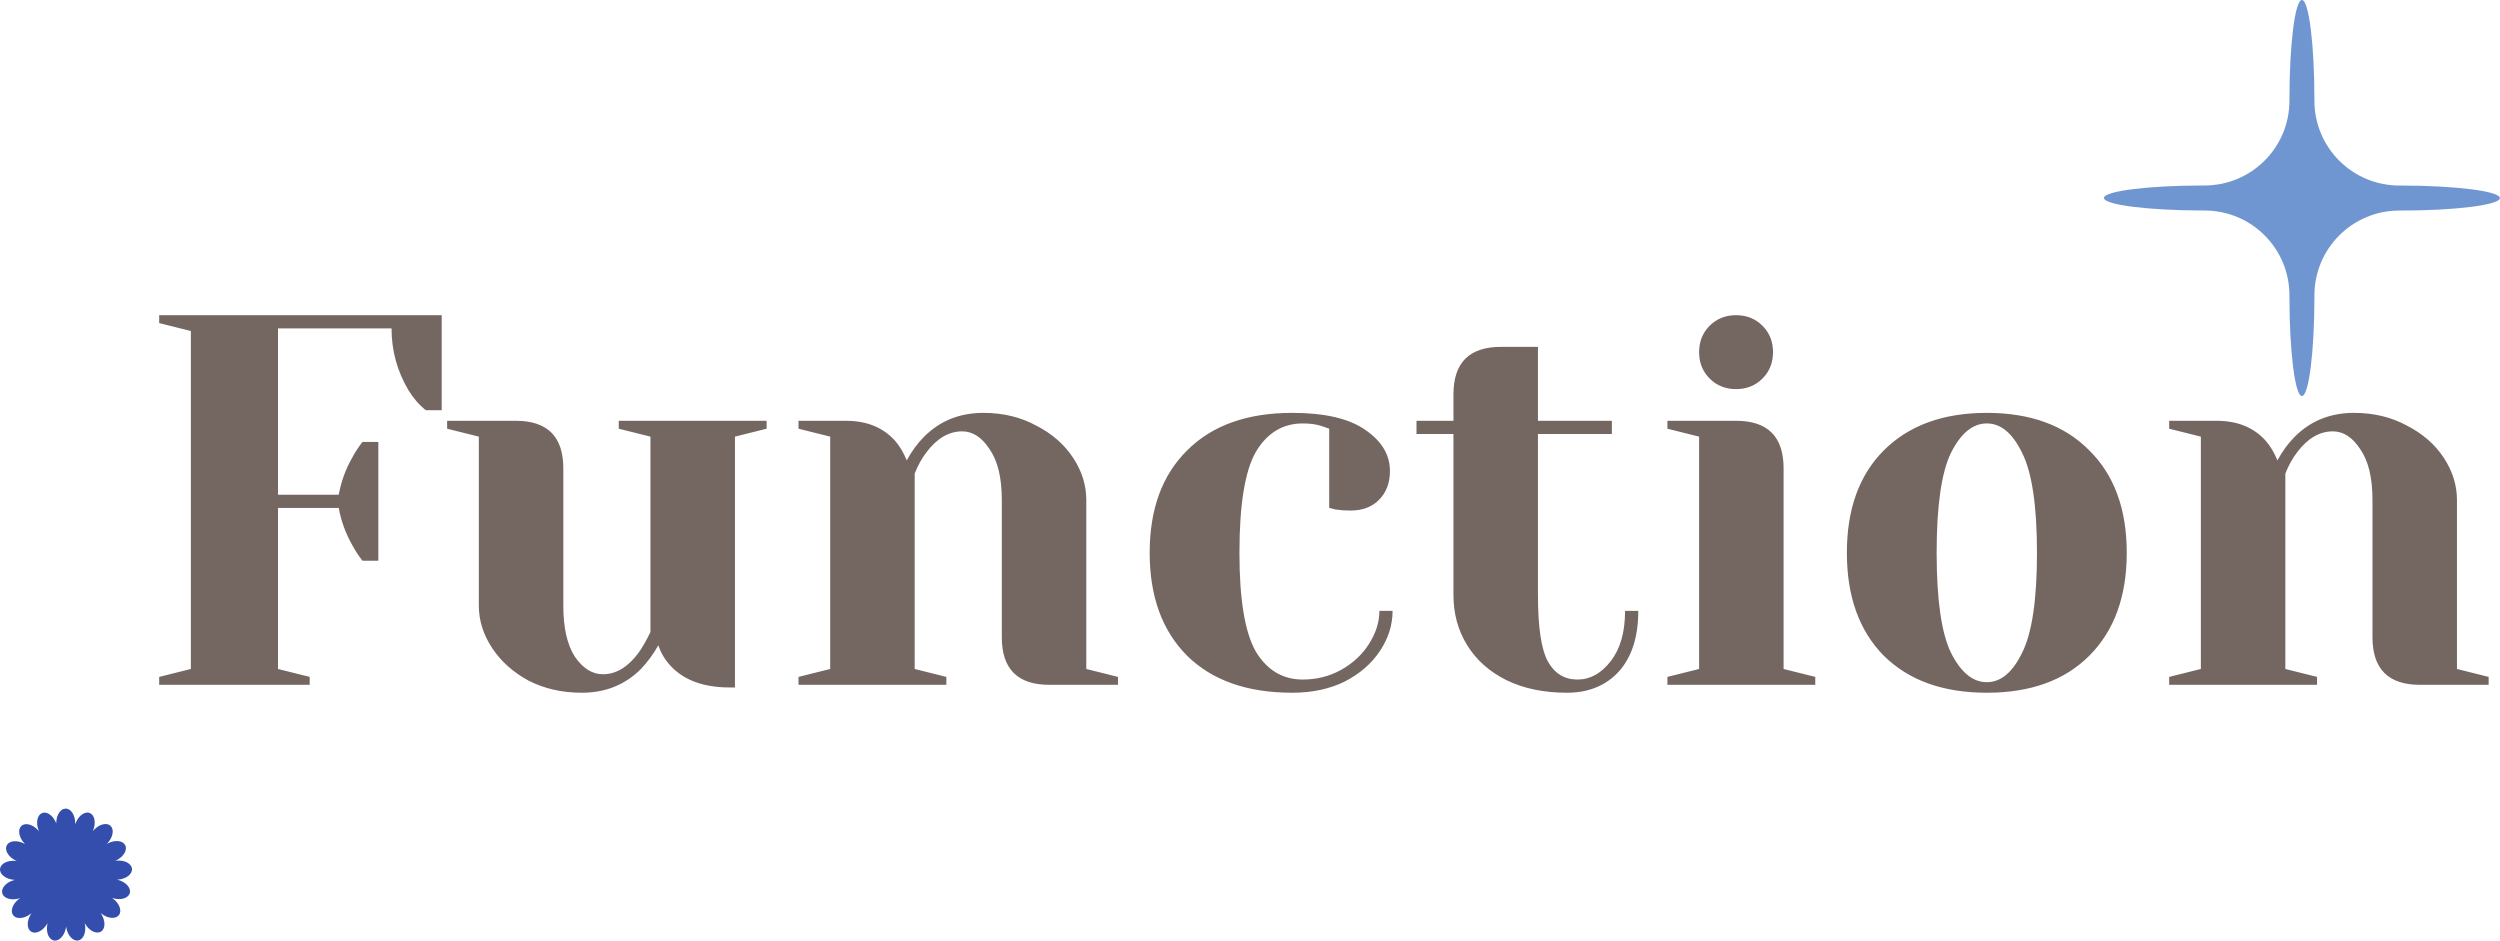 <svg width="303" height="114" viewBox="0 0 303 114" fill="none" xmlns="http://www.w3.org/2000/svg">
<path d="M290.815 22.487C285.108 22.493 280.494 17.885 280.507 12.173C280.507 12.116 280.507 12.06 280.507 11.997C280.507 5.368 279.829 0 278.994 0C278.159 0 277.481 5.374 277.481 11.997C277.481 12.053 277.481 12.11 277.481 12.166C277.493 17.879 272.879 22.487 267.166 22.481C267.11 22.481 267.053 22.481 266.997 22.481C260.368 22.481 255 23.159 255 23.994C255 24.829 260.374 25.507 266.997 25.513C267.053 25.513 267.11 25.513 267.173 25.513C272.879 25.507 277.493 30.115 277.481 35.827C277.481 35.884 277.481 35.94 277.481 36.003C277.481 42.633 278.159 48 278.994 48C279.829 48 280.507 42.626 280.507 36.003C280.507 35.947 280.507 35.89 280.507 35.834C280.494 30.121 285.108 25.513 290.821 25.519C290.878 25.519 290.934 25.519 290.991 25.519C297.62 25.519 302.987 24.841 302.987 24.006C302.987 23.171 297.614 22.493 290.991 22.487C290.934 22.487 290.878 22.487 290.815 22.487Z" fill="#7096D1"/>
<path d="M19.294 82.04L23.134 81.08V40.12L19.294 39.16V38.2H53.534V49.72H51.614C50.803 49.08 50.099 48.269 49.502 47.288C48.136 44.984 47.454 42.488 47.454 39.8H33.694V59.96H41.054C41.352 58.339 41.907 56.824 42.718 55.416C43.059 54.776 43.464 54.157 43.934 53.56H45.854V67.96H43.934C43.464 67.363 43.059 66.744 42.718 66.104C41.907 64.696 41.352 63.181 41.054 61.56H33.694V81.08L37.534 82.04V83H19.294V82.04ZM70.514 83.96C68.124 83.96 65.97 83.469 64.05 82.488C62.172 81.464 60.7 80.141 59.634 78.52C58.567 76.899 58.034 75.192 58.034 73.4V52.92L54.194 51.96V51H62.514C66.354 51 68.274 52.92 68.274 56.76V73.4C68.274 76.088 68.743 78.157 69.682 79.608C70.663 81.016 71.794 81.72 73.074 81.72C74.652 81.72 76.082 80.867 77.362 79.16C77.831 78.52 78.322 77.667 78.834 76.6V52.92L74.994 51.96V51H92.914V51.96L89.074 52.92V83.32H88.434C85.319 83.32 82.951 82.467 81.33 80.76C80.604 79.992 80.092 79.139 79.794 78.2C79.196 79.267 78.492 80.227 77.682 81.08C75.762 83 73.372 83.96 70.514 83.96ZM96.779 82.04L100.619 81.08V52.92L96.779 51.96V51H102.539C105.056 51 107.04 51.811 108.491 53.432C109.045 54.072 109.515 54.861 109.899 55.8C110.496 54.691 111.2 53.731 112.011 52.92C113.931 51 116.32 50.04 119.179 50.04C121.568 50.04 123.701 50.552 125.579 51.576C127.499 52.557 128.992 53.859 130.059 55.48C131.125 57.101 131.659 58.808 131.659 60.6V81.08L135.499 82.04V83H127.179C123.339 83 121.419 81.08 121.419 77.24V60.6C121.419 57.912 120.928 55.864 119.947 54.456C119.008 53.005 117.899 52.28 116.619 52.28C114.997 52.28 113.547 53.133 112.267 54.84C111.712 55.565 111.243 56.419 110.859 57.4V81.08L114.699 82.04V83H96.779V82.04ZM156.621 83.96C151.16 83.96 146.915 82.467 143.885 79.48C140.856 76.451 139.341 72.291 139.341 67C139.341 61.709 140.856 57.571 143.885 54.584C146.915 51.555 151.16 50.04 156.621 50.04C160.547 50.04 163.491 50.723 165.453 52.088C167.459 53.453 168.461 55.117 168.461 57.08C168.461 58.531 168.013 59.704 167.117 60.6C166.264 61.453 165.112 61.88 163.661 61.88C163.064 61.88 162.467 61.837 161.869 61.752L161.101 61.56V51.96L160.205 51.64C159.565 51.427 158.797 51.32 157.901 51.32C155.469 51.32 153.571 52.472 152.205 54.776C150.883 57.08 150.221 61.155 150.221 67C150.221 72.675 150.883 76.664 152.205 78.968C153.571 81.229 155.469 82.36 157.901 82.36C159.565 82.36 161.101 81.976 162.509 81.208C163.96 80.397 165.091 79.352 165.901 78.072C166.755 76.749 167.181 75.405 167.181 74.04H168.781C168.781 75.747 168.269 77.368 167.245 78.904C166.221 80.44 164.792 81.677 162.957 82.616C161.123 83.512 159.011 83.96 156.621 83.96ZM189.919 83.96C187.103 83.96 184.649 83.448 182.559 82.424C180.511 81.4 178.932 79.992 177.823 78.2C176.713 76.408 176.159 74.381 176.159 72.12V52.6H171.679V51H176.159V47.8C176.159 43.96 178.079 42.04 181.919 42.04H186.399V51H195.359V52.6H186.399V72.12C186.399 76.045 186.804 78.733 187.615 80.184C188.425 81.635 189.62 82.36 191.199 82.36C192.735 82.36 194.079 81.613 195.231 80.12C196.383 78.627 196.959 76.6 196.959 74.04H198.559C198.559 77.197 197.769 79.651 196.191 81.4C194.612 83.107 192.521 83.96 189.919 83.96ZM202.091 82.04L205.931 81.08V52.92L202.091 51.96V51H210.411C214.251 51 216.171 52.92 216.171 56.76V81.08L220.011 82.04V83H202.091V82.04ZM210.411 47.16C209.131 47.16 208.065 46.733 207.211 45.88C206.358 45.027 205.931 43.96 205.931 42.68C205.931 41.4 206.358 40.333 207.211 39.48C208.065 38.627 209.131 38.2 210.411 38.2C211.691 38.2 212.758 38.627 213.611 39.48C214.465 40.333 214.891 41.4 214.891 42.68C214.891 43.96 214.465 45.027 213.611 45.88C212.758 46.733 211.691 47.16 210.411 47.16ZM240.801 83.96C235.511 83.96 231.351 82.467 228.321 79.48C225.335 76.451 223.841 72.291 223.841 67C223.841 61.709 225.335 57.571 228.321 54.584C231.351 51.555 235.511 50.04 240.801 50.04C246.092 50.04 250.231 51.555 253.217 54.584C256.247 57.571 257.761 61.709 257.761 67C257.761 72.291 256.247 76.451 253.217 79.48C250.231 82.467 246.092 83.96 240.801 83.96ZM240.801 82.68C242.508 82.68 243.937 81.485 245.089 79.096C246.284 76.707 246.881 72.675 246.881 67C246.881 61.325 246.284 57.293 245.089 54.904C243.937 52.515 242.508 51.32 240.801 51.32C239.095 51.32 237.644 52.515 236.449 54.904C235.297 57.293 234.721 61.325 234.721 67C234.721 72.675 235.297 76.707 236.449 79.096C237.644 81.485 239.095 82.68 240.801 82.68ZM262.904 82.04L266.744 81.08V52.92L262.904 51.96V51H268.664C271.181 51 273.165 51.811 274.616 53.432C275.17 54.072 275.64 54.861 276.024 55.8C276.621 54.691 277.325 53.731 278.136 52.92C280.056 51 282.445 50.04 285.304 50.04C287.693 50.04 289.826 50.552 291.704 51.576C293.624 52.557 295.117 53.859 296.184 55.48C297.25 57.101 297.784 58.808 297.784 60.6V81.08L301.624 82.04V83H293.304C289.464 83 287.544 81.08 287.544 77.24V60.6C287.544 57.912 287.053 55.864 286.072 54.456C285.133 53.005 284.024 52.28 282.744 52.28C281.122 52.28 279.672 53.133 278.392 54.84C277.837 55.565 277.368 56.419 276.984 57.4V81.08L280.824 82.04V83H262.904V82.04Z" fill="#746661"/>
<path d="M14.358 106.658C14.297 106.641 14.237 106.625 14.177 106.612C14.234 106.612 14.292 106.607 14.35 106.603C15.317 106.514 16.054 105.93 15.997 105.297C15.94 104.664 15.109 104.222 14.144 104.311C14.081 104.317 14.019 104.325 13.957 104.334C14.011 104.312 14.063 104.289 14.117 104.262C14.986 103.828 15.462 103.016 15.181 102.446C14.899 101.876 13.967 101.767 13.098 102.199C13.041 102.228 12.986 102.258 12.932 102.289C12.973 102.25 13.014 102.207 13.054 102.164C13.708 101.446 13.86 100.515 13.391 100.086C12.924 99.657 12.014 99.893 11.36 100.612C11.317 100.659 11.276 100.707 11.238 100.756C11.262 100.703 11.286 100.65 11.306 100.594C11.656 99.686 11.462 98.764 10.872 98.533C10.283 98.304 9.519 98.853 9.167 99.762C9.144 99.82 9.125 99.88 9.106 99.939C9.109 99.882 9.112 99.823 9.112 99.763C9.112 98.79 8.6 98 7.966 98C7.332 98 6.819 98.79 6.819 99.763C6.819 99.776 6.819 99.789 6.819 99.8C6.816 99.792 6.814 99.784 6.811 99.778C6.467 98.867 5.707 98.312 5.115 98.538C4.524 98.764 4.324 99.684 4.668 100.596C4.69 100.656 4.715 100.713 4.74 100.77C4.704 100.724 4.668 100.68 4.628 100.635C3.978 99.912 3.071 99.67 2.6 100.096C2.13 100.521 2.273 101.452 2.923 102.175C2.966 102.223 3.008 102.267 3.054 102.312C3.005 102.283 2.953 102.255 2.901 102.228C2.035 101.789 1.101 101.892 0.816 102.46C0.53 103.027 1 103.844 1.868 104.282C1.925 104.311 1.981 104.338 2.038 104.361C1.981 104.352 1.923 104.344 1.865 104.339C0.899 104.244 0.065 104.68 0.004 105.313C-0.058 105.946 0.674 106.535 1.641 106.63C1.704 106.636 1.767 106.639 1.828 106.641C1.772 106.653 1.716 106.666 1.66 106.682C0.724 106.943 0.106 107.652 0.275 108.265C0.445 108.877 1.341 109.16 2.276 108.899C2.338 108.882 2.396 108.863 2.455 108.842C2.406 108.874 2.358 108.907 2.311 108.942C1.534 109.526 1.212 110.411 1.59 110.919C1.97 111.429 2.907 111.367 3.685 110.784C3.735 110.746 3.784 110.707 3.832 110.666C3.798 110.713 3.765 110.761 3.734 110.811C3.22 111.638 3.239 112.579 3.775 112.917C4.311 113.254 5.164 112.856 5.679 112.03C5.712 111.976 5.743 111.923 5.772 111.867C5.757 111.923 5.745 111.98 5.734 112.038C5.552 112.994 5.909 113.866 6.53 113.987C7.152 114.105 7.805 113.426 7.986 112.47C7.999 112.408 8.008 112.345 8.014 112.283C8.021 112.34 8.03 112.399 8.04 112.456C8.215 113.414 8.861 114.097 9.484 113.983C10.107 113.869 10.47 112.999 10.295 112.041C10.284 111.978 10.27 111.918 10.254 111.858C10.281 111.908 10.309 111.959 10.341 112.01C10.849 112.839 11.699 113.241 12.238 112.909C12.778 112.576 12.803 111.633 12.293 110.803C12.26 110.75 12.226 110.697 12.189 110.647C12.234 110.685 12.278 110.721 12.325 110.758C13.098 111.346 14.035 111.413 14.418 110.906C14.801 110.4 14.484 109.512 13.711 108.923C13.661 108.885 13.611 108.849 13.559 108.814C13.612 108.833 13.667 108.852 13.724 108.868C14.656 109.137 15.555 108.858 15.729 108.247C15.904 107.636 15.289 106.924 14.355 106.655L14.358 106.658Z" fill="#344EAD"/>
</svg>
